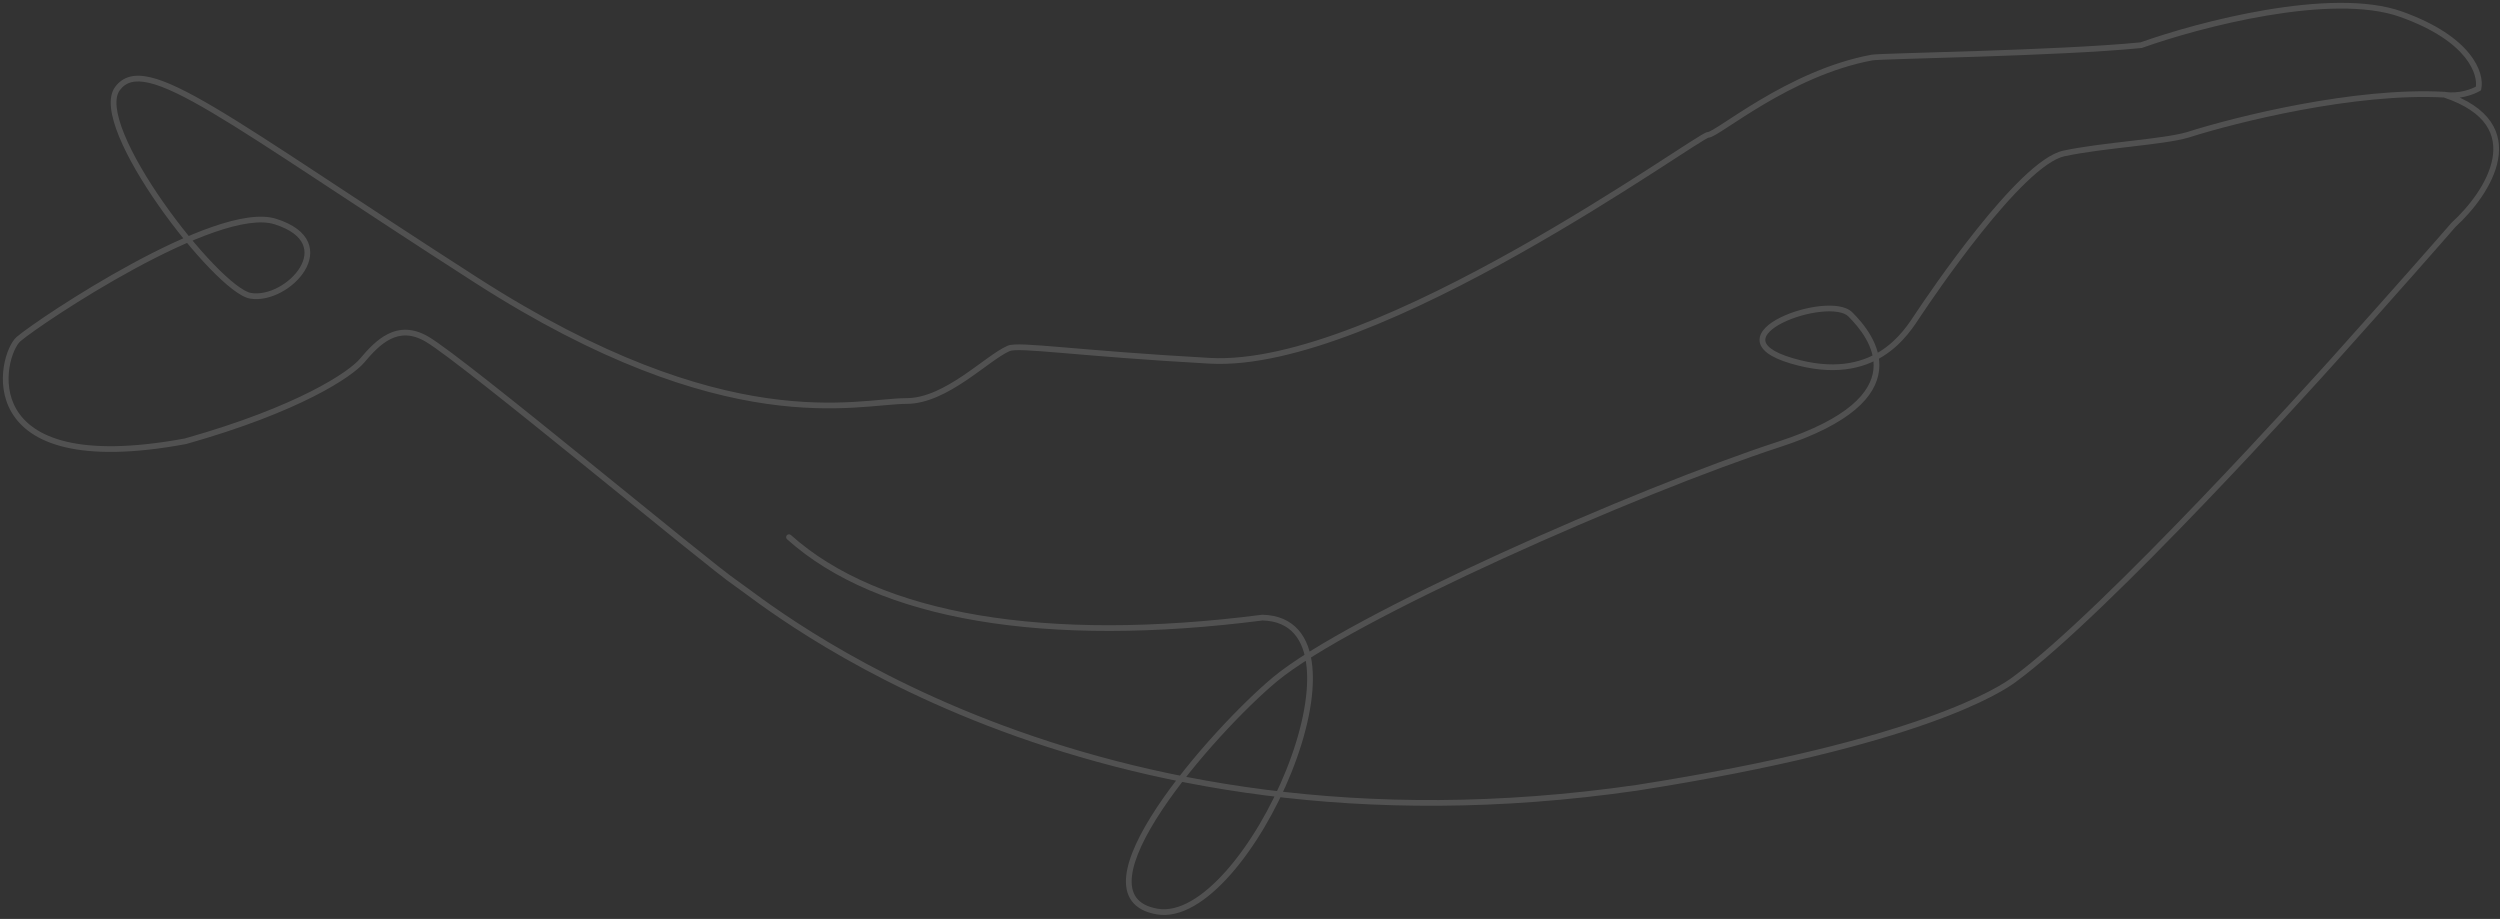 <svg width="438" height="161" viewBox="0 0 438 161" fill="none" xmlns="http://www.w3.org/2000/svg">
<rect x="0" y="0" width="438" height="161" fill="#333333" stroke="none"/>
<path d="M434.224 15.502L434.713 15.607L434.667 15.819L434.481 15.931L434.224 15.502ZM375.133 7.913L375.301 8.384L375.244 8.404L375.183 8.41L375.133 7.913ZM327.969 10.081L328.061 10.573L327.969 10.081ZM211.957 63.208L211.93 63.708L211.957 63.208ZM176.72 61.04L176.523 60.58L176.523 60.58L176.72 61.04ZM43.903 51.824L43.82 52.317L43.903 51.824ZM48.239 38.813L48.39 38.336L48.239 38.813ZM3.244 59.413L3.57 59.793L3.57 59.793L3.244 59.413ZM32.518 77.303L32.654 77.784L32.632 77.791L32.609 77.795L32.518 77.303ZM63.419 63.208L63.037 62.885L63.419 63.208ZM74.803 59.413L75.055 58.982L75.055 58.982L74.803 59.413ZM129.014 102.24L129.292 101.824L129.292 101.824L129.014 102.24ZM286.769 138.02L286.846 138.514L286.84 138.515L286.769 138.02ZM352.907 119.046L352.607 118.646L352.611 118.643L352.907 119.046ZM408.744 63.208L409.117 63.542L408.744 63.208ZM429.887 39.355L429.509 39.028L429.528 39.005L429.55 38.985L429.887 39.355ZM428.26 16.587L428.288 16.087L428.315 16.089L428.342 16.093L428.26 16.587ZM383.265 23.634L383.417 24.11L383.405 24.114L383.265 23.634ZM361.58 26.887L361.685 27.376L361.58 26.887ZM336.101 55.077L336.517 55.354L336.101 55.077ZM223.342 119.046L223.662 119.43L223.342 119.046ZM221.173 108.204L221.11 107.708L221.148 107.703L221.186 107.704L221.173 108.204ZM137.896 94.481C137.691 94.297 137.674 93.981 137.858 93.775C138.042 93.569 138.358 93.552 138.564 93.736L137.896 94.481ZM433.735 15.398C434.196 13.247 432.567 7.271 420.503 2.963L420.839 2.021C433.061 6.386 435.336 12.698 434.713 15.607L433.735 15.398ZM420.503 2.963C414.561 0.841 405.818 1.27 397.226 2.714C388.658 4.154 380.338 6.585 375.301 8.384L374.965 7.442C380.048 5.627 388.425 3.179 397.06 1.728C405.671 0.28 414.637 -0.194 420.839 2.021L420.503 2.963ZM375.183 8.41C367.936 9.135 356.535 9.602 346.757 9.926C341.866 10.088 337.374 10.214 334.008 10.318C332.323 10.371 330.922 10.417 329.891 10.46C328.835 10.505 328.219 10.543 328.061 10.573L327.878 9.59C328.126 9.544 328.837 9.504 329.849 9.461C330.886 9.418 332.292 9.371 333.977 9.319C337.347 9.214 341.834 9.088 346.724 8.926C356.507 8.603 367.875 8.136 375.084 7.415L375.183 8.41ZM328.061 10.573C320.827 11.912 314.11 15.267 308.979 18.304C306.416 19.822 304.258 21.255 302.627 22.317C301.816 22.845 301.127 23.287 300.588 23.596C300.319 23.751 300.076 23.879 299.867 23.97C299.674 24.054 299.449 24.134 299.238 24.134L299.238 23.134C299.229 23.134 299.292 23.13 299.468 23.053C299.628 22.984 299.834 22.876 300.09 22.729C300.601 22.436 301.267 22.009 302.082 21.479C303.704 20.422 305.883 18.975 308.47 17.444C313.639 14.383 320.475 10.961 327.878 9.59L328.061 10.573ZM299.238 24.134C299.311 24.134 299.347 24.113 299.3 24.131C299.27 24.142 299.222 24.164 299.151 24.199C299.012 24.269 298.817 24.378 298.566 24.527C298.064 24.823 297.368 25.261 296.491 25.822C294.731 26.949 292.297 28.542 289.301 30.467C283.326 34.306 275.202 39.411 266.21 44.467C257.221 49.521 247.355 54.532 237.896 58.178C228.449 61.819 219.356 64.12 211.93 63.708L211.985 62.709C219.196 63.11 228.128 60.871 237.536 57.244C246.933 53.623 256.752 48.638 265.72 43.595C274.687 38.554 282.792 33.461 288.76 29.626C291.736 27.714 294.202 26.1 295.951 24.98C296.829 24.418 297.539 23.972 298.056 23.666C298.314 23.513 298.532 23.391 298.703 23.305C298.788 23.263 298.869 23.225 298.943 23.197C298.999 23.175 299.113 23.134 299.238 23.134L299.238 24.134ZM211.93 63.708C200.212 63.056 191.845 62.321 186.188 61.846C183.357 61.608 181.215 61.435 179.67 61.37C178.897 61.338 178.285 61.333 177.816 61.358C177.334 61.384 177.056 61.44 176.917 61.499L176.523 60.58C176.834 60.447 177.262 60.386 177.763 60.359C178.278 60.332 178.926 60.338 179.712 60.371C181.282 60.437 183.446 60.612 186.272 60.849C191.93 61.325 200.284 62.059 211.985 62.709L211.93 63.708ZM176.917 61.499C176.026 61.881 174.91 62.628 173.591 63.572C172.29 64.504 170.807 65.617 169.233 66.673C166.097 68.777 162.463 70.756 158.83 70.756L158.83 69.756C162.137 69.756 165.551 67.939 168.676 65.843C170.233 64.798 171.683 63.708 173.009 62.759C174.316 61.823 175.517 61.012 176.523 60.58L176.917 61.499ZM158.83 70.756C154.627 70.756 146.595 72.517 134.296 70.751C121.95 68.977 105.213 63.662 83.207 49.534L83.747 48.693C105.652 62.755 122.255 68.011 134.439 69.761C146.671 71.518 154.36 69.756 158.83 69.756L158.83 70.756ZM83.207 49.534C61.227 35.423 46.757 25.415 37.143 19.727C32.332 16.882 28.798 15.156 26.185 14.532C24.884 14.221 23.85 14.193 23.018 14.407C22.199 14.618 21.539 15.072 20.992 15.802L20.192 15.202C20.864 14.306 21.712 13.71 22.769 13.438C23.813 13.17 25.024 13.226 26.417 13.559C29.191 14.222 32.84 16.02 37.652 18.867C47.283 24.564 61.816 34.614 83.747 48.693L83.207 49.534ZM20.992 15.802C20.491 16.47 20.3 17.48 20.447 18.836C20.594 20.184 21.069 21.799 21.808 23.593C23.283 27.179 25.773 31.39 28.612 35.447C31.449 39.501 34.619 43.379 37.442 46.301C38.854 47.762 40.171 48.976 41.31 49.851C42.469 50.742 43.378 51.23 43.985 51.331L43.82 52.317C42.95 52.172 41.872 51.544 40.7 50.644C39.509 49.728 38.154 48.477 36.723 46.996C33.858 44.031 30.655 40.111 27.793 36.02C24.933 31.933 22.398 27.654 20.883 23.974C20.126 22.135 19.614 20.423 19.453 18.945C19.293 17.475 19.472 16.162 20.192 15.202L20.992 15.802ZM43.985 51.331C45.471 51.578 47.186 51.177 48.763 50.336C50.337 49.496 51.719 48.247 52.545 46.876C53.37 45.508 53.613 44.073 53.041 42.788C52.463 41.491 50.996 40.208 48.089 39.29L48.39 38.336C51.434 39.298 53.213 40.716 53.954 42.381C54.701 44.056 54.336 45.843 53.402 47.393C52.469 48.941 50.942 50.307 49.233 51.218C47.528 52.128 45.587 52.612 43.82 52.317L43.985 51.331ZM48.089 39.29C46.901 38.915 45.375 38.873 43.574 39.126C41.779 39.379 39.745 39.919 37.561 40.675C33.193 42.187 28.273 44.544 23.541 47.113C14.068 52.256 5.429 58.2 3.57 59.793L2.919 59.034C4.854 57.375 13.563 51.392 23.064 46.234C27.819 43.653 32.792 41.267 37.234 39.73C39.454 38.961 41.554 38.4 43.435 38.136C45.31 37.872 47.003 37.898 48.39 38.336L48.089 39.29ZM3.57 59.793C3.26 60.058 2.868 60.621 2.503 61.445C2.144 62.256 1.83 63.276 1.653 64.41C1.299 66.684 1.497 69.372 2.906 71.754C5.697 76.476 13.485 80.329 32.427 76.812L32.609 77.795C13.603 81.325 5.187 77.577 2.045 72.263C0.487 69.628 0.286 66.69 0.665 64.256C0.855 63.038 1.193 61.933 1.588 61.04C1.978 60.16 2.445 59.44 2.919 59.034L3.57 59.793ZM32.382 76.822C42.331 74.01 49.529 71.085 54.478 68.576C59.446 66.059 62.11 63.981 63.037 62.885L63.8 63.531C62.74 64.784 59.928 66.935 54.93 69.468C49.914 72.011 42.655 74.958 32.654 77.784L32.382 76.822ZM63.037 62.885C64.388 61.289 65.992 59.503 67.952 58.524C69.961 57.52 72.308 57.379 75.055 58.982L74.551 59.845C72.094 58.412 70.104 58.566 68.399 59.419C66.646 60.294 65.16 61.924 63.8 63.531L63.037 62.885ZM75.055 58.982C76.719 59.952 80.648 62.927 85.641 66.856C90.65 70.797 96.768 75.729 102.833 80.642C108.9 85.556 114.912 90.45 119.714 94.321C124.528 98.201 128.096 101.027 129.292 101.824L128.737 102.656C127.493 101.827 123.878 98.961 119.086 95.099C114.283 91.228 108.267 86.33 102.204 81.419C96.139 76.506 90.026 71.578 85.023 67.642C80.004 63.693 76.14 60.772 74.551 59.845L75.055 58.982ZM129.292 101.824C131.842 103.525 146.825 115.949 173.37 126.21C199.911 136.469 238.002 144.559 286.697 137.525L286.84 138.515C237.956 145.576 199.691 137.456 173.01 127.143C146.333 116.831 131.229 104.318 128.737 102.656L129.292 101.824ZM286.692 137.526C336.529 129.725 350.532 120.202 352.607 118.646L353.207 119.446C350.945 121.142 336.758 130.702 286.846 138.514L286.692 137.526ZM352.611 118.643C360.701 112.71 373.901 99.597 385.47 87.528C397.026 75.472 406.916 64.499 408.372 62.874L409.117 63.542C407.656 65.171 397.759 76.153 386.192 88.22C374.636 100.276 361.376 113.455 353.202 119.449L352.611 118.643ZM408.372 62.874C419.647 50.299 427.162 41.736 429.509 39.028L430.264 39.683C427.913 42.396 420.394 50.964 409.117 63.542L408.372 62.874ZM429.55 38.985C432.504 36.3 435.903 32.002 436.673 27.799C437.054 25.721 436.789 23.687 435.528 21.862C434.26 20.026 431.944 18.341 428.102 17.061L428.418 16.112C432.383 17.434 434.919 19.219 436.351 21.293C437.791 23.378 438.075 25.695 437.656 27.98C436.827 32.505 433.233 36.989 430.223 39.725L429.55 38.985ZM428.233 17.086C412.713 16.224 391.895 21.405 383.417 24.11L383.113 23.158C391.621 20.442 412.582 15.215 428.288 16.087L428.233 17.086ZM383.405 24.114C381.186 24.761 377.413 25.215 373.404 25.685C369.366 26.159 365.056 26.653 361.685 27.376L361.476 26.398C364.903 25.663 369.267 25.164 373.287 24.692C377.337 24.216 381.007 23.772 383.125 23.154L383.405 24.114ZM361.685 27.376C360.829 27.559 359.816 28.06 358.679 28.843C357.548 29.622 356.324 30.66 355.048 31.881C352.496 34.324 349.767 37.473 347.198 40.684C342.062 47.105 337.599 53.731 336.517 55.354L335.685 54.799C336.772 53.169 341.254 46.514 346.417 40.059C348.999 36.833 351.759 33.646 354.357 31.159C355.656 29.916 356.922 28.84 358.112 28.02C359.296 27.204 360.435 26.621 361.476 26.398L361.685 27.376ZM336.517 55.354C335.464 56.933 333.512 60.145 329.946 62.388C326.352 64.648 321.176 65.893 313.733 63.688L314.017 62.729C321.21 64.86 326.085 63.635 329.413 61.542C332.769 59.431 334.612 56.41 335.685 54.799L336.517 55.354ZM313.733 63.688C311.877 63.138 310.541 62.524 309.658 61.857C308.771 61.188 308.287 60.422 308.275 59.581C308.264 58.758 308.711 58.011 309.347 57.375C309.99 56.734 310.879 56.151 311.889 55.646C313.911 54.635 316.51 53.891 318.853 53.639C320.025 53.513 321.152 53.509 322.122 53.665C323.082 53.82 323.947 54.142 324.528 54.723L323.821 55.43C323.453 55.062 322.828 54.792 321.963 54.652C321.107 54.514 320.074 54.514 318.959 54.633C316.728 54.873 314.245 55.586 312.336 56.54C311.381 57.018 310.593 57.544 310.054 58.083C309.509 58.627 309.269 59.129 309.275 59.568C309.281 59.989 309.517 60.498 310.26 61.059C311.007 61.623 312.213 62.195 314.017 62.729L313.733 63.688ZM324.528 54.723C325.491 55.686 326.78 57.111 327.768 58.844C328.757 60.576 329.465 62.649 329.212 64.891C328.701 69.412 324.356 74.246 311.861 78.321L311.551 77.37C323.994 73.313 327.78 68.66 328.218 64.778C328.439 62.819 327.826 60.961 326.9 59.339C325.974 57.718 324.756 56.365 323.821 55.43L324.528 54.723ZM311.861 78.321C299.417 82.379 280.597 89.96 263.259 97.884C254.592 101.845 246.301 105.889 239.368 109.618C232.425 113.352 226.873 116.754 223.662 119.43L223.022 118.662C226.316 115.916 231.945 112.474 238.894 108.737C245.852 104.995 254.163 100.941 262.844 96.974C280.201 89.041 299.058 81.444 311.551 77.37L311.861 78.321ZM223.662 119.43C218.321 123.881 209.275 133.332 203.533 141.994C200.652 146.338 198.654 150.41 198.314 153.522C198.145 155.065 198.389 156.315 199.075 157.251C199.76 158.184 200.944 158.887 202.826 159.212L202.657 160.197C200.609 159.844 199.153 159.048 198.269 157.842C197.386 156.638 197.134 155.109 197.319 153.413C197.688 150.046 199.807 145.803 202.699 141.441C208.501 132.69 217.615 123.167 223.022 118.662L223.662 119.43ZM202.826 159.212C204.64 159.524 206.613 159.031 208.666 157.858C210.719 156.685 212.816 154.85 214.852 152.546C218.924 147.938 222.691 141.519 225.317 134.987C227.947 128.446 229.406 121.858 228.926 116.909C228.686 114.438 227.968 112.423 226.722 111.015C225.487 109.62 223.687 108.768 221.161 108.703L221.186 107.704C223.945 107.775 226.024 108.718 227.471 110.352C228.905 111.972 229.67 114.218 229.921 116.812C230.424 121.993 228.901 128.755 226.245 135.36C223.586 141.975 219.764 148.498 215.602 153.208C213.521 155.563 211.341 157.481 209.163 158.726C206.985 159.971 204.773 160.562 202.657 160.197L202.826 159.212ZM221.237 108.7C183.256 113.583 153.788 108.729 137.896 94.481L138.564 93.736C154.115 107.678 183.194 112.583 221.11 107.708L221.237 108.7ZM434.481 15.931C433.51 16.514 430.931 17.539 428.178 17.08L428.342 16.093C430.793 16.502 433.131 15.575 433.966 15.074L434.481 15.931Z" fill="white" fill-opacity="0.15"/>
</svg>
